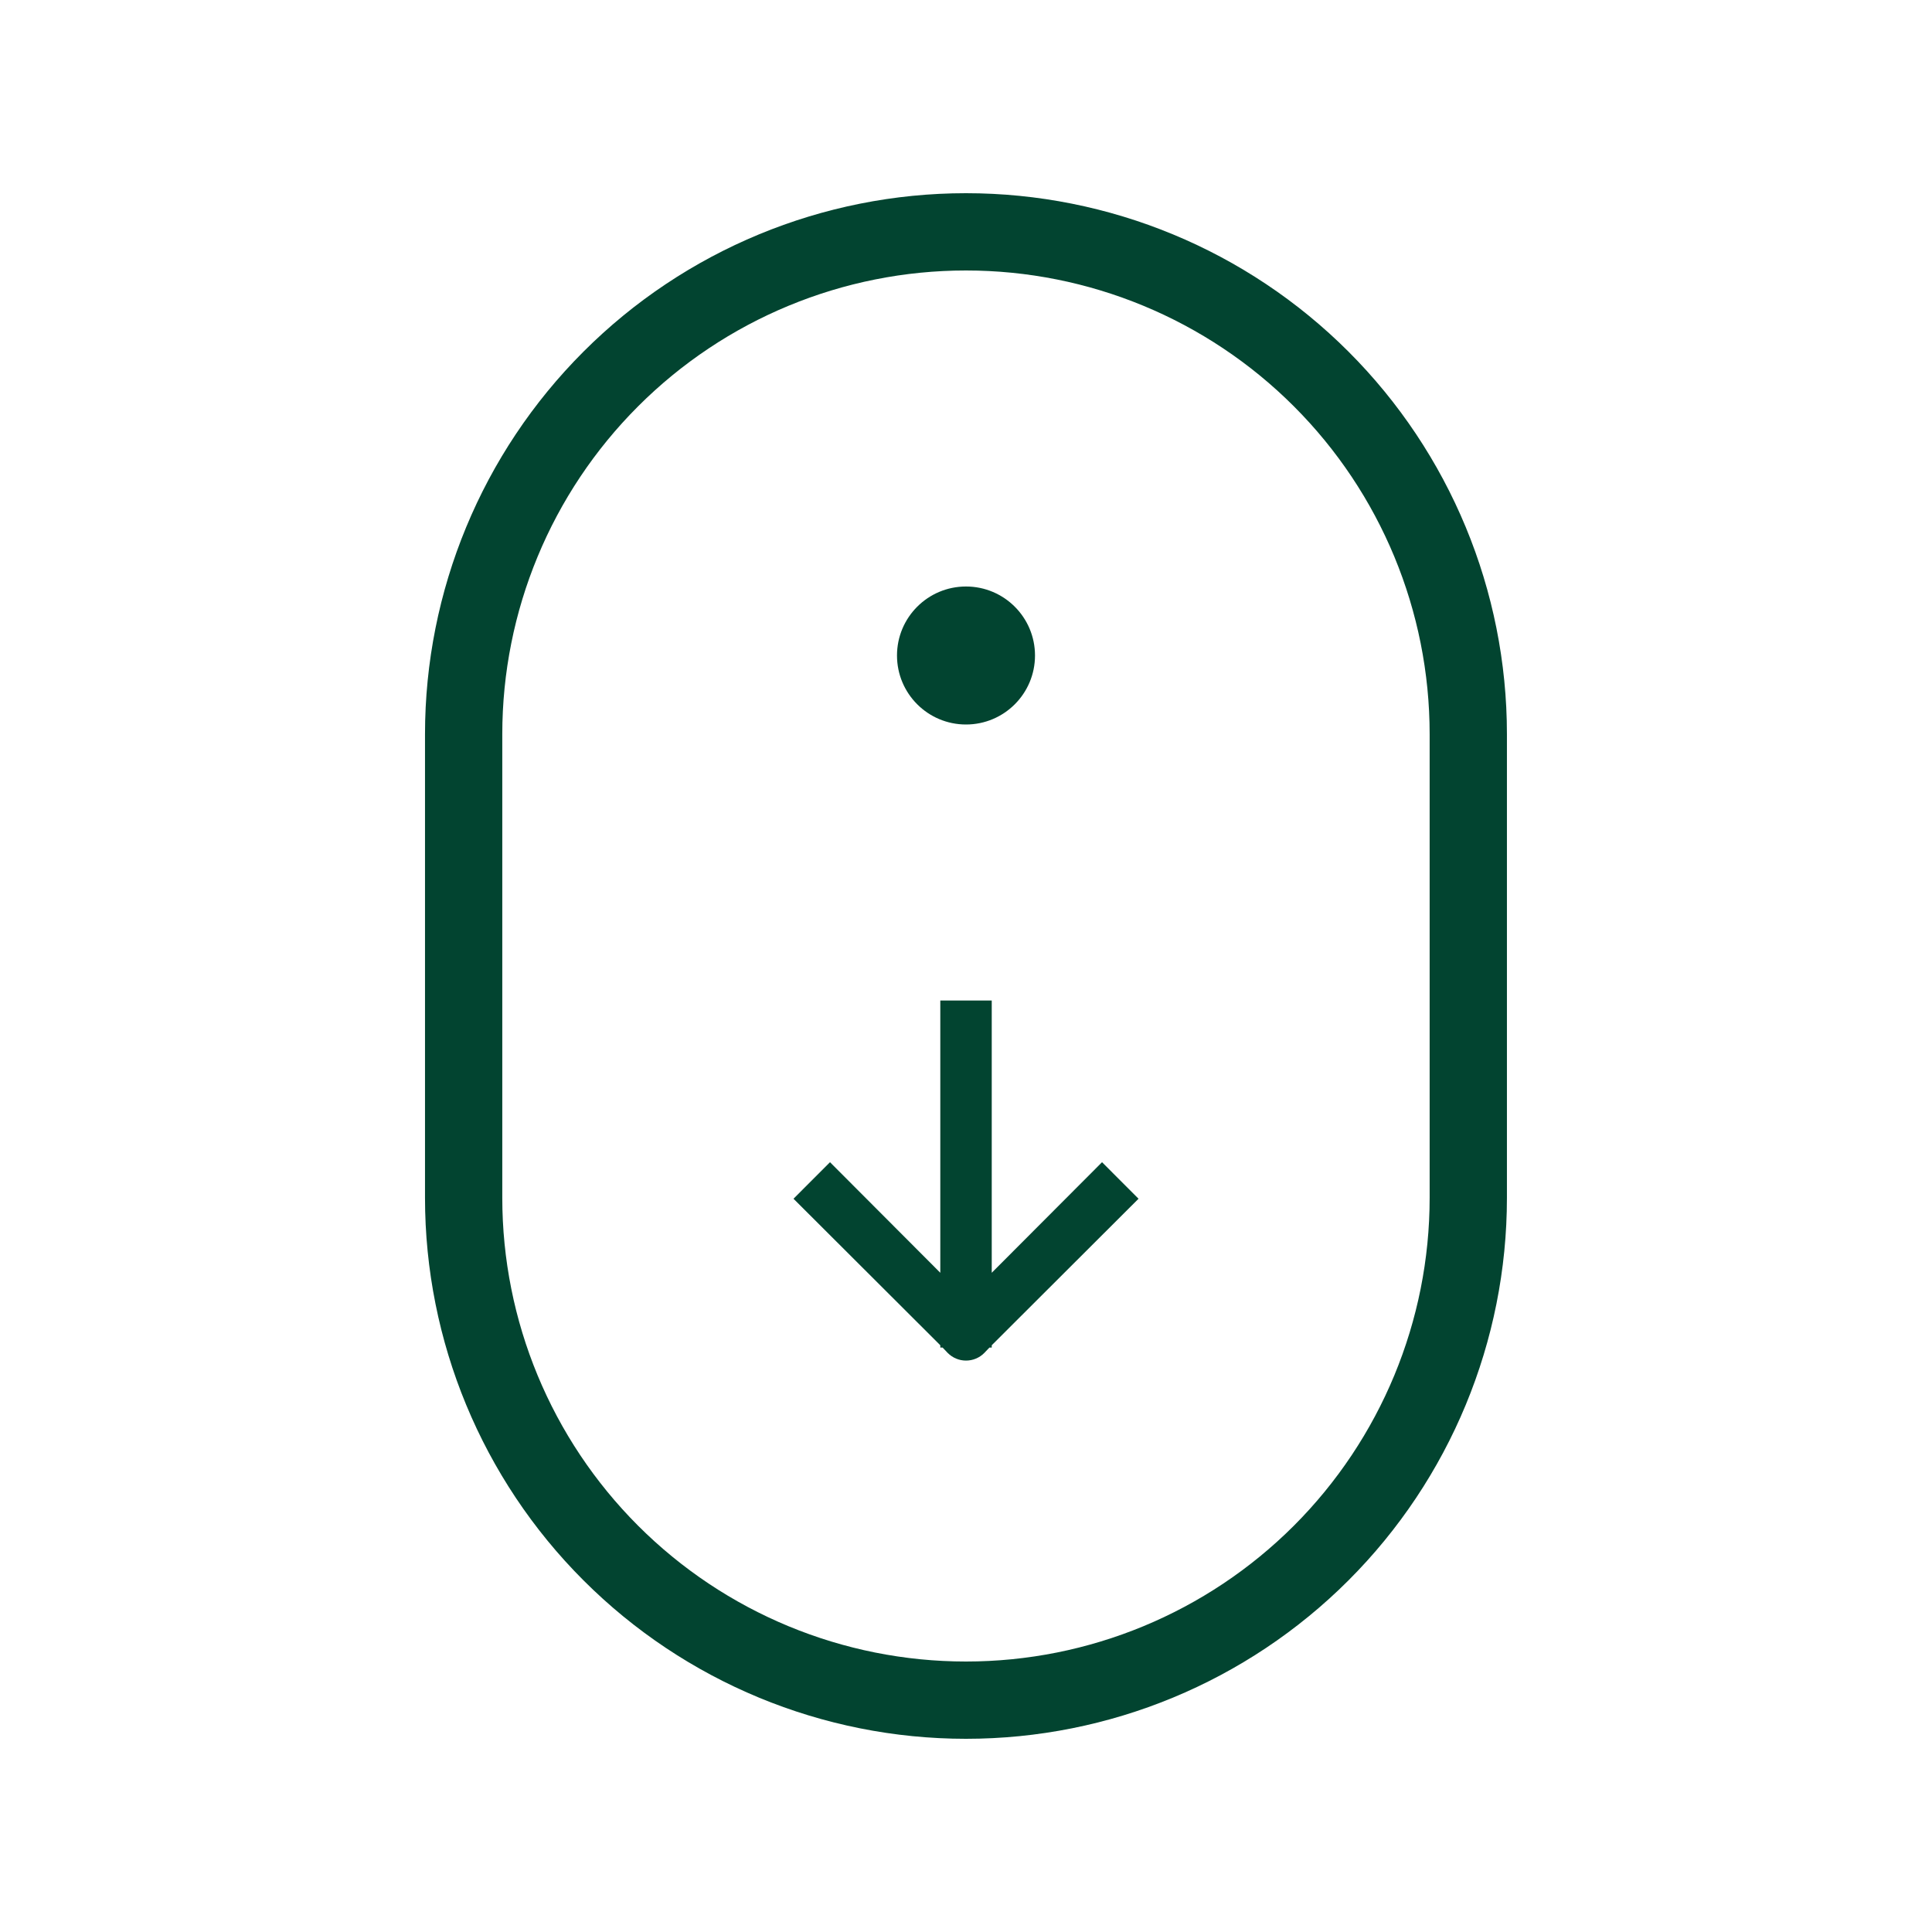 <svg width="56" height="56" viewBox="0 0 56 56" fill="none" xmlns="http://www.w3.org/2000/svg">
<path d="M27.999 50.4C32.158 50.4 36.146 48.748 39.087 45.807C42.027 42.867 43.679 38.879 43.679 34.72V21.28C43.679 17.121 42.027 13.133 39.087 10.193C36.146 7.252 32.158 5.6 27.999 5.6C23.841 5.6 19.852 7.252 16.912 10.193C13.971 13.133 12.319 17.121 12.319 21.28V34.72C12.319 38.879 13.971 42.867 16.912 45.807C19.852 48.748 23.841 50.4 27.999 50.4ZM14.559 21.28C14.559 17.715 15.975 14.297 18.496 11.777C21.016 9.256 24.435 7.84 27.999 7.84C31.564 7.84 34.982 9.256 37.503 11.777C40.023 14.297 41.439 17.715 41.439 21.28V34.72C41.439 38.285 40.023 41.703 37.503 44.224C34.982 46.744 31.564 48.16 27.999 48.16C24.435 48.16 21.016 46.744 18.496 44.224C15.975 41.703 14.559 38.285 14.559 34.72V21.28Z" fill="#024430"/>
<path d="M27.255 39.06H27.322L27.471 39.217C27.541 39.287 27.623 39.342 27.714 39.38C27.805 39.418 27.902 39.437 28 39.437C28.099 39.437 28.196 39.418 28.287 39.38C28.378 39.342 28.46 39.287 28.529 39.217L28.679 39.06H28.746V38.993L33.001 34.746L31.943 33.687L28.746 36.892V29H27.255V36.892L24.058 33.687L23 34.746L27.255 38.993V39.06Z" fill="#024430"/>
<circle cx="28" cy="19" r="2" fill="#024430"/>
</svg>
